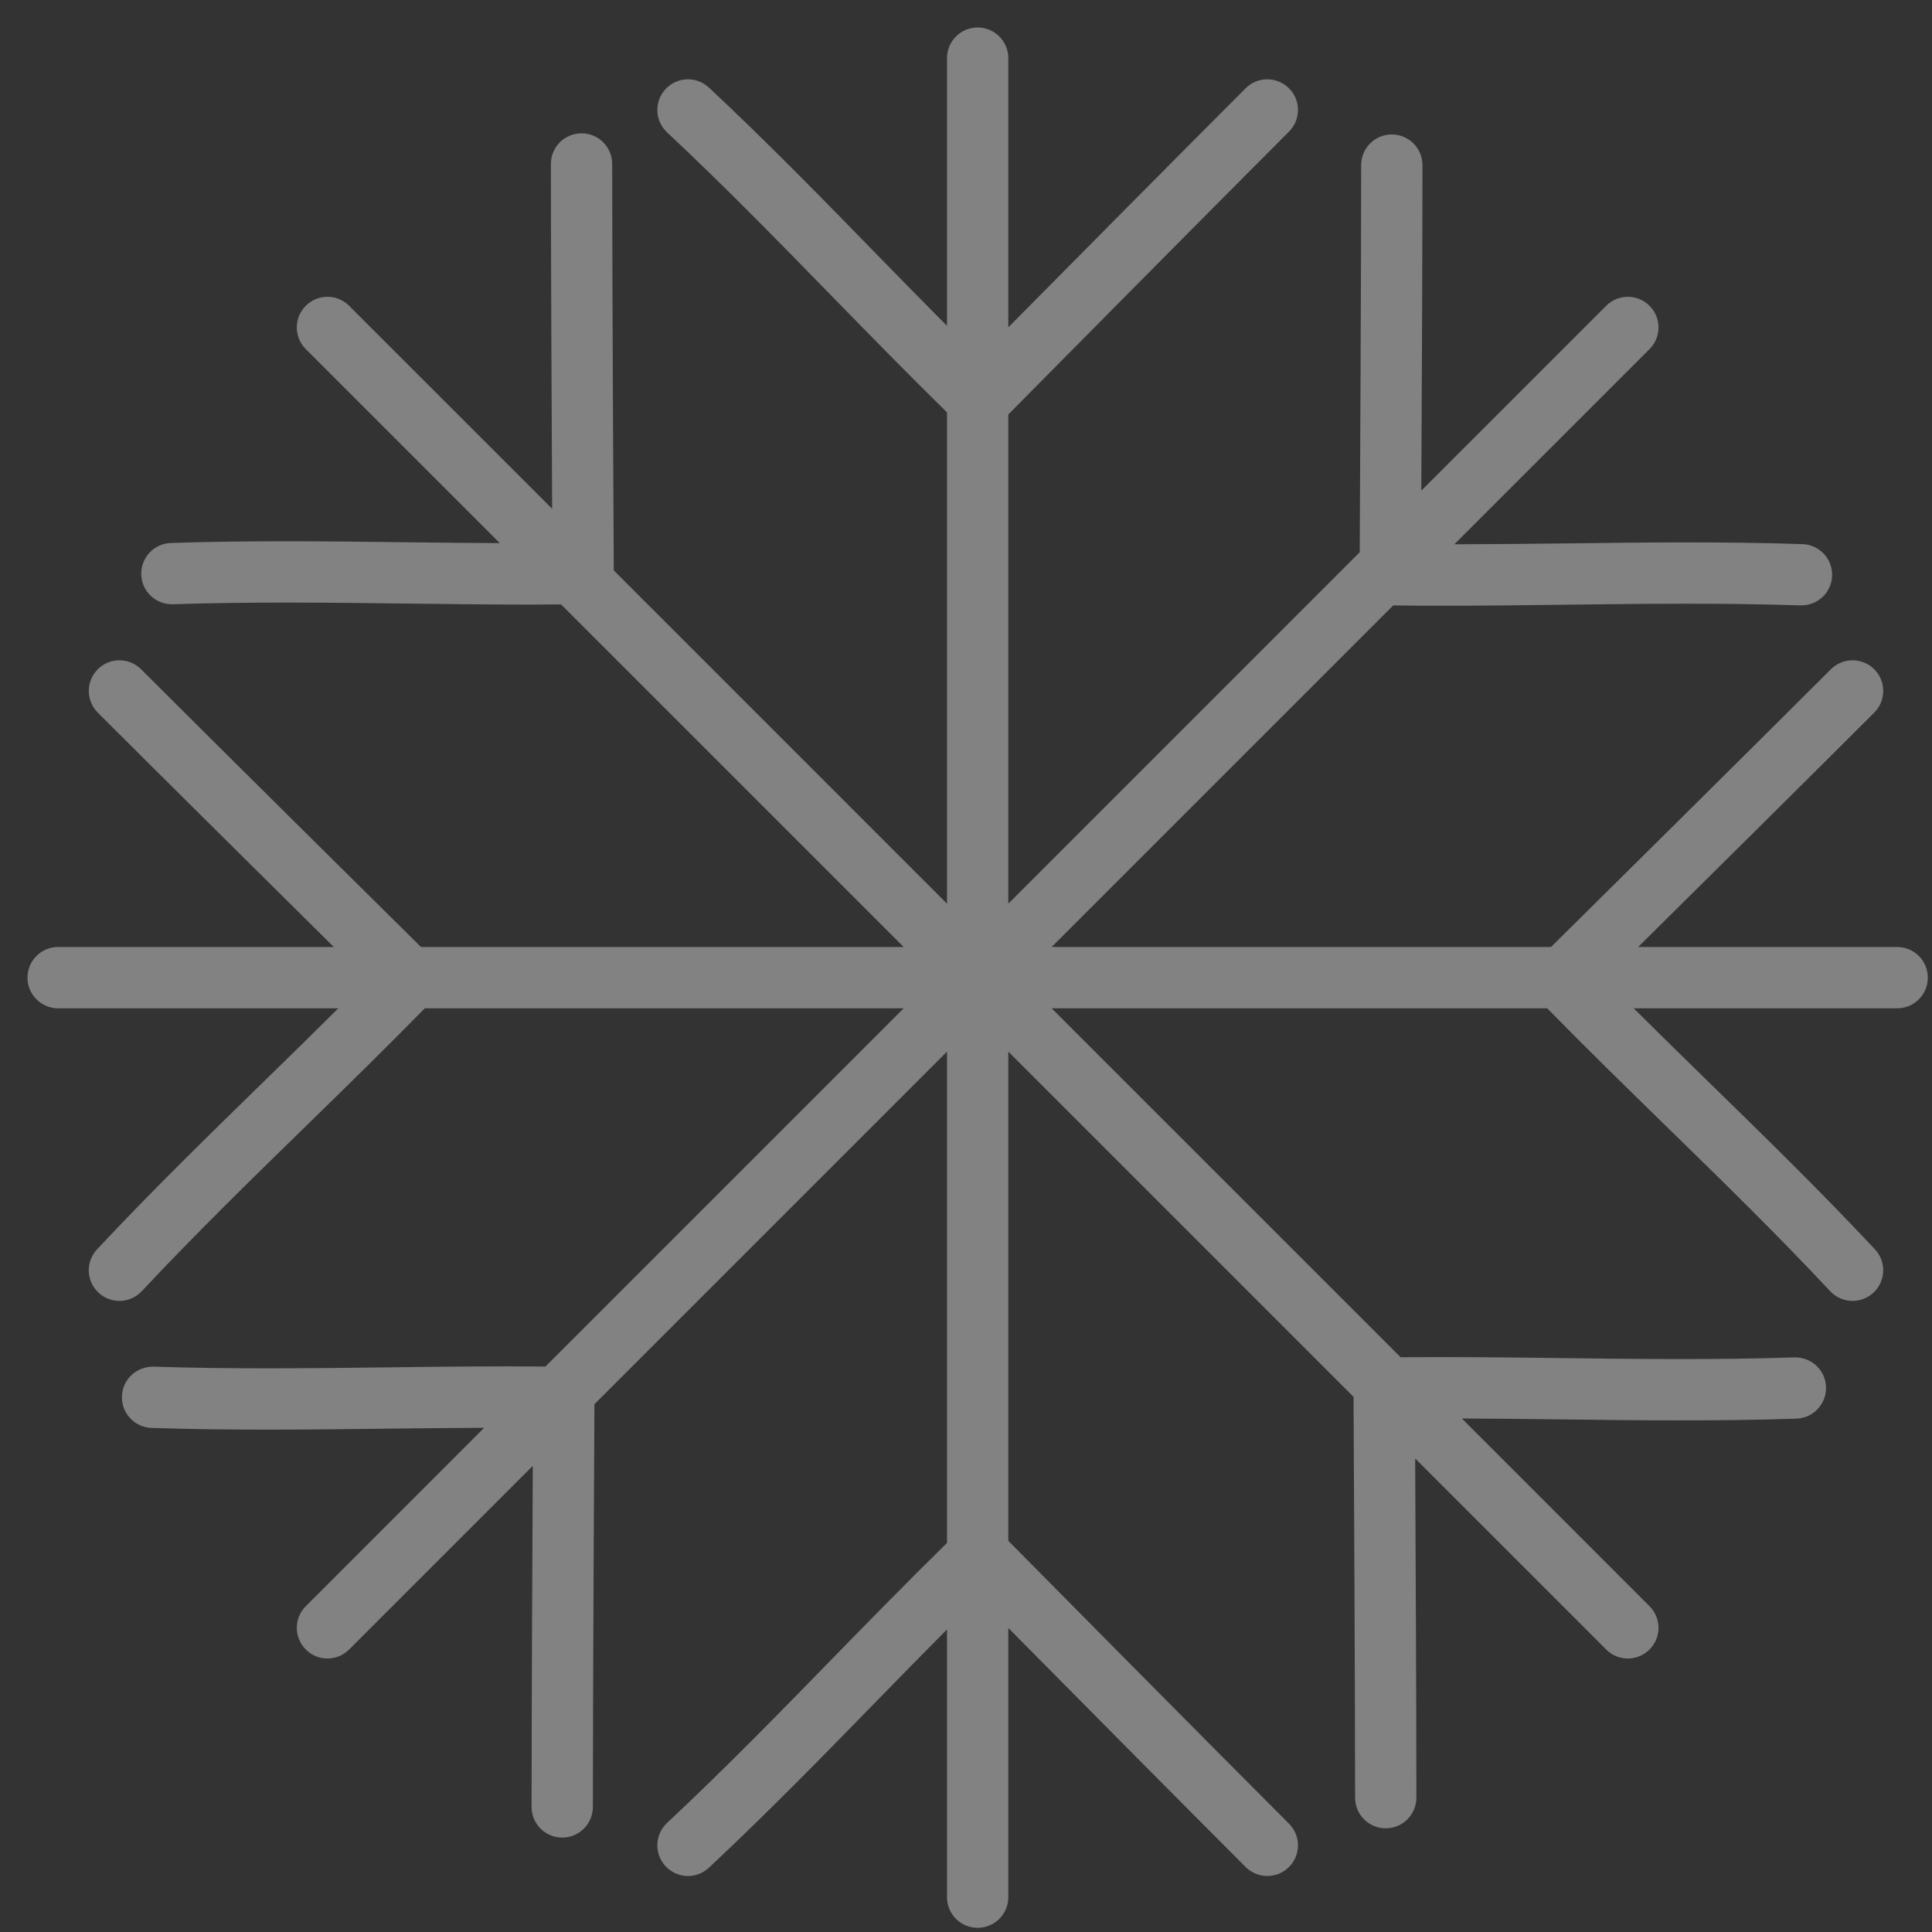 <?xml version="1.0" encoding="UTF-8"?>
<svg width="61px" height="61px" viewBox="0 0 61 61" version="1.1" xmlns="http://www.w3.org/2000/svg" xmlns:xlink="http://www.w3.org/1999/xlink">
    <rect x="0" y="0" width="61" height="61" fill="#333333" stroke="none"/>
    <!-- Generator: Sketch 54.1 (76490) - https://sketchapp.com -->
    <title>Fill-4</title>
    <desc>Created with Sketch.</desc>
    <g id="Page-1" stroke="none" stroke-width="1" fill="none" fill-rule="evenodd" fill-opacity="0.4">
        <g id="status-off-dark" fill="#F9F9FA" fill-rule="nonzero">
            <path d="M51.722,29.9 C53.781,27.863 57.186,24.489 59.176,22.5 C59.554,22.122 59.554,21.509 59.176,21.131 C58.798,20.753 58.186,20.754 57.807,21.131 C55.239,23.698 50.303,28.582 48.971,29.9 L33.204,29.9 L43.989,19.115 C44.515,19.122 45.041,19.125 45.567,19.125 C46.864,19.125 48.158,19.109 49.422,19.093 C51.843,19.063 54.347,19.032 56.846,19.114 C57.387,19.127 57.828,18.713 57.846,18.179 C57.864,17.645 57.445,17.197 56.91,17.18 C54.367,17.095 51.841,17.127 49.397,17.158 C48.255,17.172 47.087,17.182 45.919,17.185 L52.081,11.023 C52.459,10.646 52.459,10.032 52.081,9.655 C51.703,9.276 51.09,9.276 50.713,9.655 L44.876,15.491 C44.891,12.576 44.912,7.953 44.912,5.213 C44.913,4.679 44.479,4.246 43.945,4.245 C43.41,4.245 42.977,4.678 42.977,5.213 C42.976,8.711 42.942,15.284 42.931,17.436 L31.836,28.532 L31.836,13.086 C32.998,11.912 38.066,6.789 40.698,4.156 C41.076,3.778 41.076,3.165 40.698,2.787 C40.319,2.409 39.706,2.41 39.329,2.787 C37.309,4.808 33.862,8.288 31.836,10.335 L31.836,1.836 C31.836,1.301 31.402,0.868 30.868,0.868 C30.334,0.868 29.9,1.301 29.9,1.836 L29.9,10.289 C29.161,9.544 28.428,8.797 27.712,8.063 C26.006,6.313 24.242,4.504 22.383,2.765 C21.993,2.4 21.381,2.42 21.016,2.81 C20.65,3.201 20.671,3.813 21.061,4.178 C22.887,5.887 24.635,7.68 26.326,9.414 C27.486,10.603 28.685,11.826 29.9,13.02 L29.9,28.532 L19.379,18.01 C19.374,17.069 19.329,9.145 19.329,5.177 C19.329,4.643 18.896,4.209 18.361,4.21 C17.827,4.21 17.393,4.643 17.394,5.177 C17.394,8.117 17.418,13.225 17.433,16.064 L11.023,9.655 C10.646,9.276 10.032,9.276 9.655,9.655 C9.276,10.032 9.276,10.646 9.655,11.023 L15.78,17.148 C14.815,17.143 13.853,17.134 12.908,17.122 C10.465,17.091 7.939,17.059 5.396,17.144 C4.861,17.162 4.443,17.609 4.46,18.144 C4.478,18.678 4.923,19.097 5.46,19.078 C7.958,18.996 10.463,19.027 12.884,19.057 C14.148,19.073 15.442,19.089 16.738,19.089 C17.064,19.089 17.389,19.086 17.715,19.084 L28.532,29.9 L13.292,29.9 C11.959,28.582 7.023,23.698 4.455,21.131 C4.077,20.754 3.465,20.753 3.087,21.131 C2.709,21.509 2.709,22.122 3.087,22.5 C5.077,24.489 8.482,27.863 10.54,29.9 L1.836,29.9 C1.301,29.9 0.868,30.333 0.868,30.868 C0.868,31.402 1.301,31.836 1.836,31.836 L10.682,31.836 C9.906,32.606 9.126,33.371 8.36,34.118 C6.611,35.824 4.803,37.588 3.065,39.445 C2.699,39.836 2.719,40.448 3.11,40.813 C3.296,40.987 3.534,41.074 3.771,41.074 C4.029,41.074 4.287,40.971 4.477,40.767 C6.186,38.942 7.978,37.195 9.711,35.504 C10.932,34.314 12.189,33.084 13.412,31.836 L28.532,31.836 L17.222,43.146 C15.561,43.132 13.893,43.151 12.274,43.172 C9.853,43.201 7.348,43.233 4.85,43.15 C4.315,43.138 3.868,43.551 3.85,44.086 C3.832,44.62 4.251,45.067 4.786,45.085 C7.328,45.169 9.855,45.137 12.298,45.107 C13.281,45.095 14.282,45.085 15.286,45.081 L9.655,50.713 C9.276,51.09 9.276,51.703 9.655,52.081 C9.844,52.27 10.091,52.365 10.339,52.365 C10.586,52.365 10.834,52.27 11.023,52.081 L16.822,46.282 C16.807,49.143 16.784,54.152 16.784,57.051 C16.783,57.586 17.217,58.019 17.751,58.019 C18.286,58.019 18.719,57.586 18.719,57.052 C18.72,53.217 18.761,45.688 18.768,44.336 L29.9,33.204 L29.9,48.716 C28.684,49.91 27.485,51.134 26.324,52.324 C24.634,54.057 22.886,55.849 21.061,57.557 C20.671,57.922 20.65,58.535 21.016,58.925 C21.206,59.128 21.464,59.232 21.722,59.232 C21.959,59.232 22.197,59.145 22.383,58.97 C24.241,57.232 26.005,55.424 27.71,53.675 C28.427,52.94 29.161,52.192 29.9,51.447 L29.9,59.9 C29.9,60.435 30.334,60.868 30.868,60.868 C31.402,60.868 31.836,60.435 31.836,59.9 L31.836,51.401 C33.862,53.448 37.309,56.927 39.329,58.948 C39.707,59.326 40.319,59.326 40.698,58.948 C41.076,58.57 41.076,57.958 40.698,57.58 C38.066,54.947 32.998,49.824 31.836,48.649 L31.836,33.204 L42.736,44.104 C42.744,45.607 42.784,52.979 42.785,56.759 C42.785,57.293 43.218,57.726 43.753,57.726 C44.287,57.726 44.72,57.293 44.72,56.759 C44.72,53.879 44.696,48.921 44.682,46.05 L50.713,52.081 C50.901,52.27 51.149,52.365 51.397,52.365 C51.644,52.365 51.892,52.27 52.081,52.081 C52.459,51.703 52.459,51.09 52.081,50.713 L46.156,44.787 C47.181,44.792 48.203,44.801 49.206,44.814 C51.649,44.845 54.175,44.877 56.718,44.792 C57.253,44.774 57.671,44.327 57.654,43.793 C57.636,43.258 57.196,42.846 56.654,42.858 C54.155,42.94 51.651,42.909 49.23,42.879 C47.591,42.858 45.903,42.839 44.222,42.853 L33.204,31.836 L48.851,31.836 C50.074,33.084 51.331,34.314 52.551,35.504 C54.285,37.195 56.076,38.942 57.785,40.767 C57.975,40.971 58.233,41.074 58.492,41.074 C58.728,41.074 58.966,40.987 59.153,40.813 C59.543,40.448 59.563,39.836 59.198,39.445 C57.46,37.588 55.651,35.824 53.902,34.118 C53.136,33.371 52.357,32.606 51.581,31.836 L59.9,31.836 C60.435,31.836 60.868,31.402 60.868,30.868 C60.868,30.333 60.435,29.9 59.9,29.9 L51.722,29.9 Z" id="Fill-4"></path>
        </g>
    </g>
</svg>
